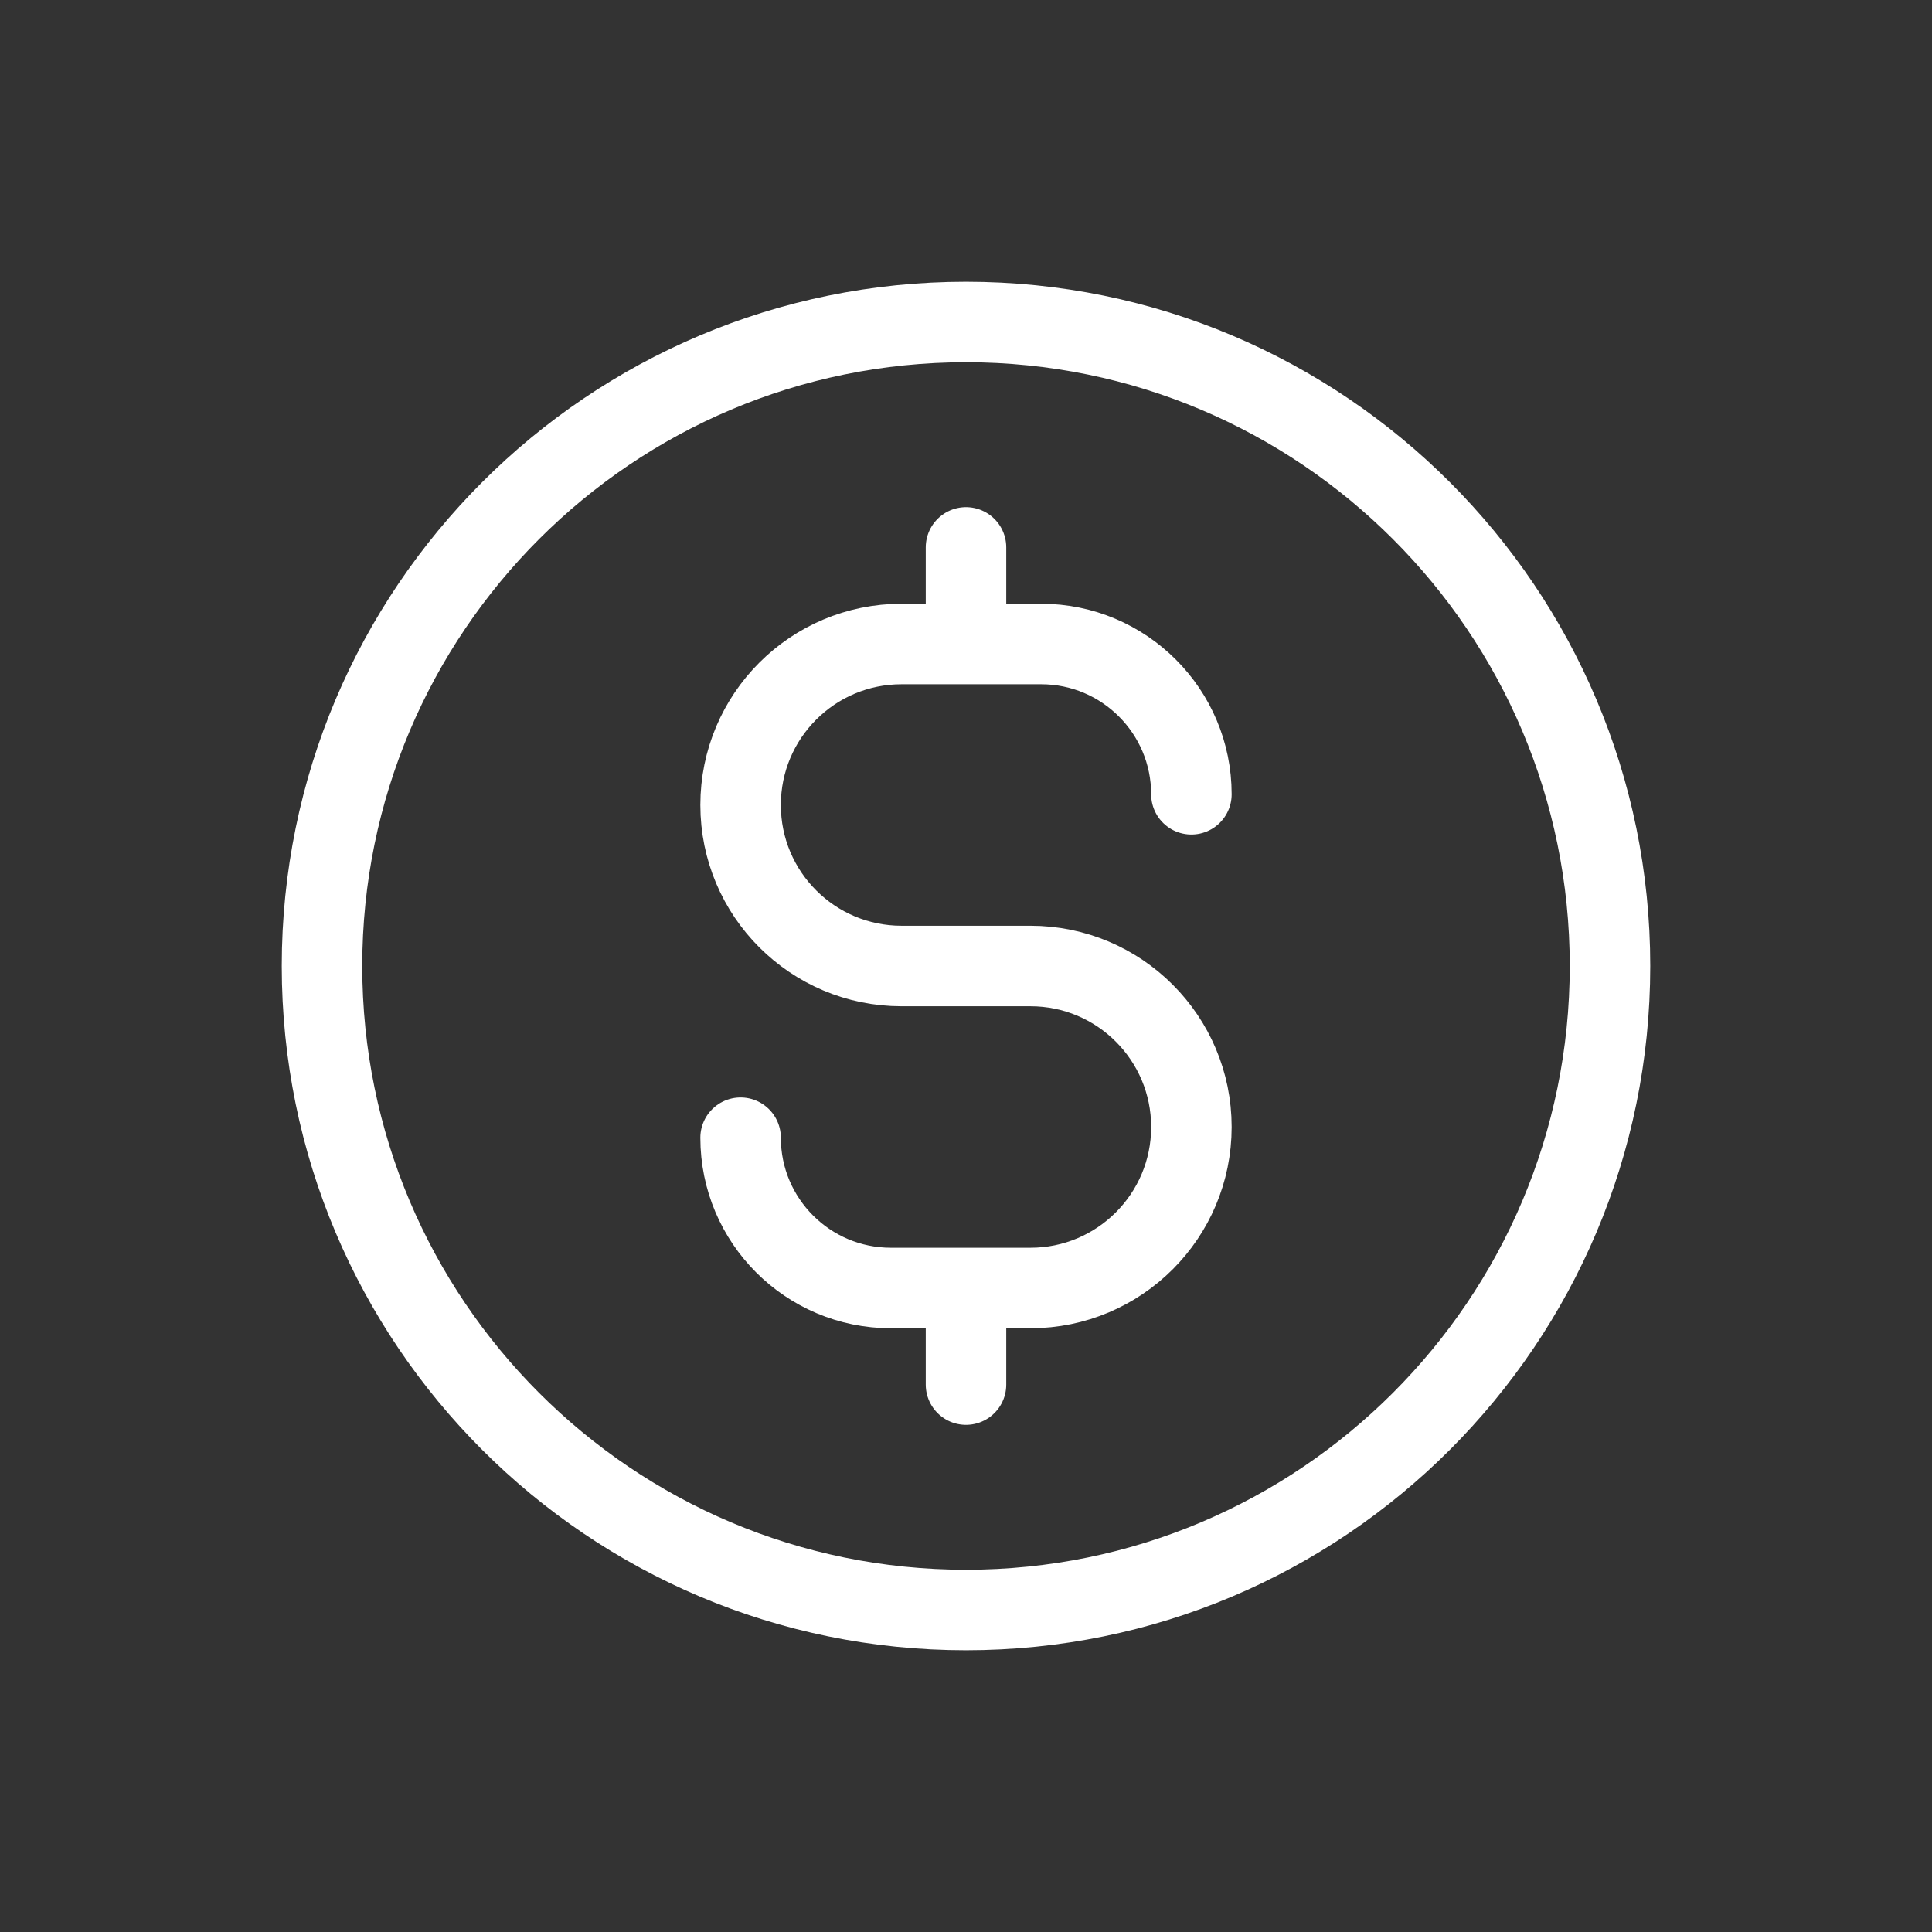 <svg width="24" height="24" viewBox="0 0 24 24" fill="none" xmlns="http://www.w3.org/2000/svg">
<rect x="0" y="0" width="24" height="24" fill="#333333" stroke="none"/>
<path d="M9.2 14.133C9.2 15.164 10.036 16 11.067 16H12.8C13.905 16 14.8 15.105 14.8 14C14.8 12.895 13.905 12 12.8 12H11.2C10.095 12 9.2 11.105 9.2 10C9.2 8.895 10.095 8 11.2 8H12.933C13.964 8 14.8 8.836 14.8 9.867M12 6.8V8M12 16V17.2M20 12C20 16.418 16.418 20 12 20C7.582 20 4 16.418 4 12C4 7.582 7.582 4 12 4C16.418 4 20 7.582 20 12Z" stroke="white" stroke-linecap="round" stroke-linejoin="round"/>
</svg>
